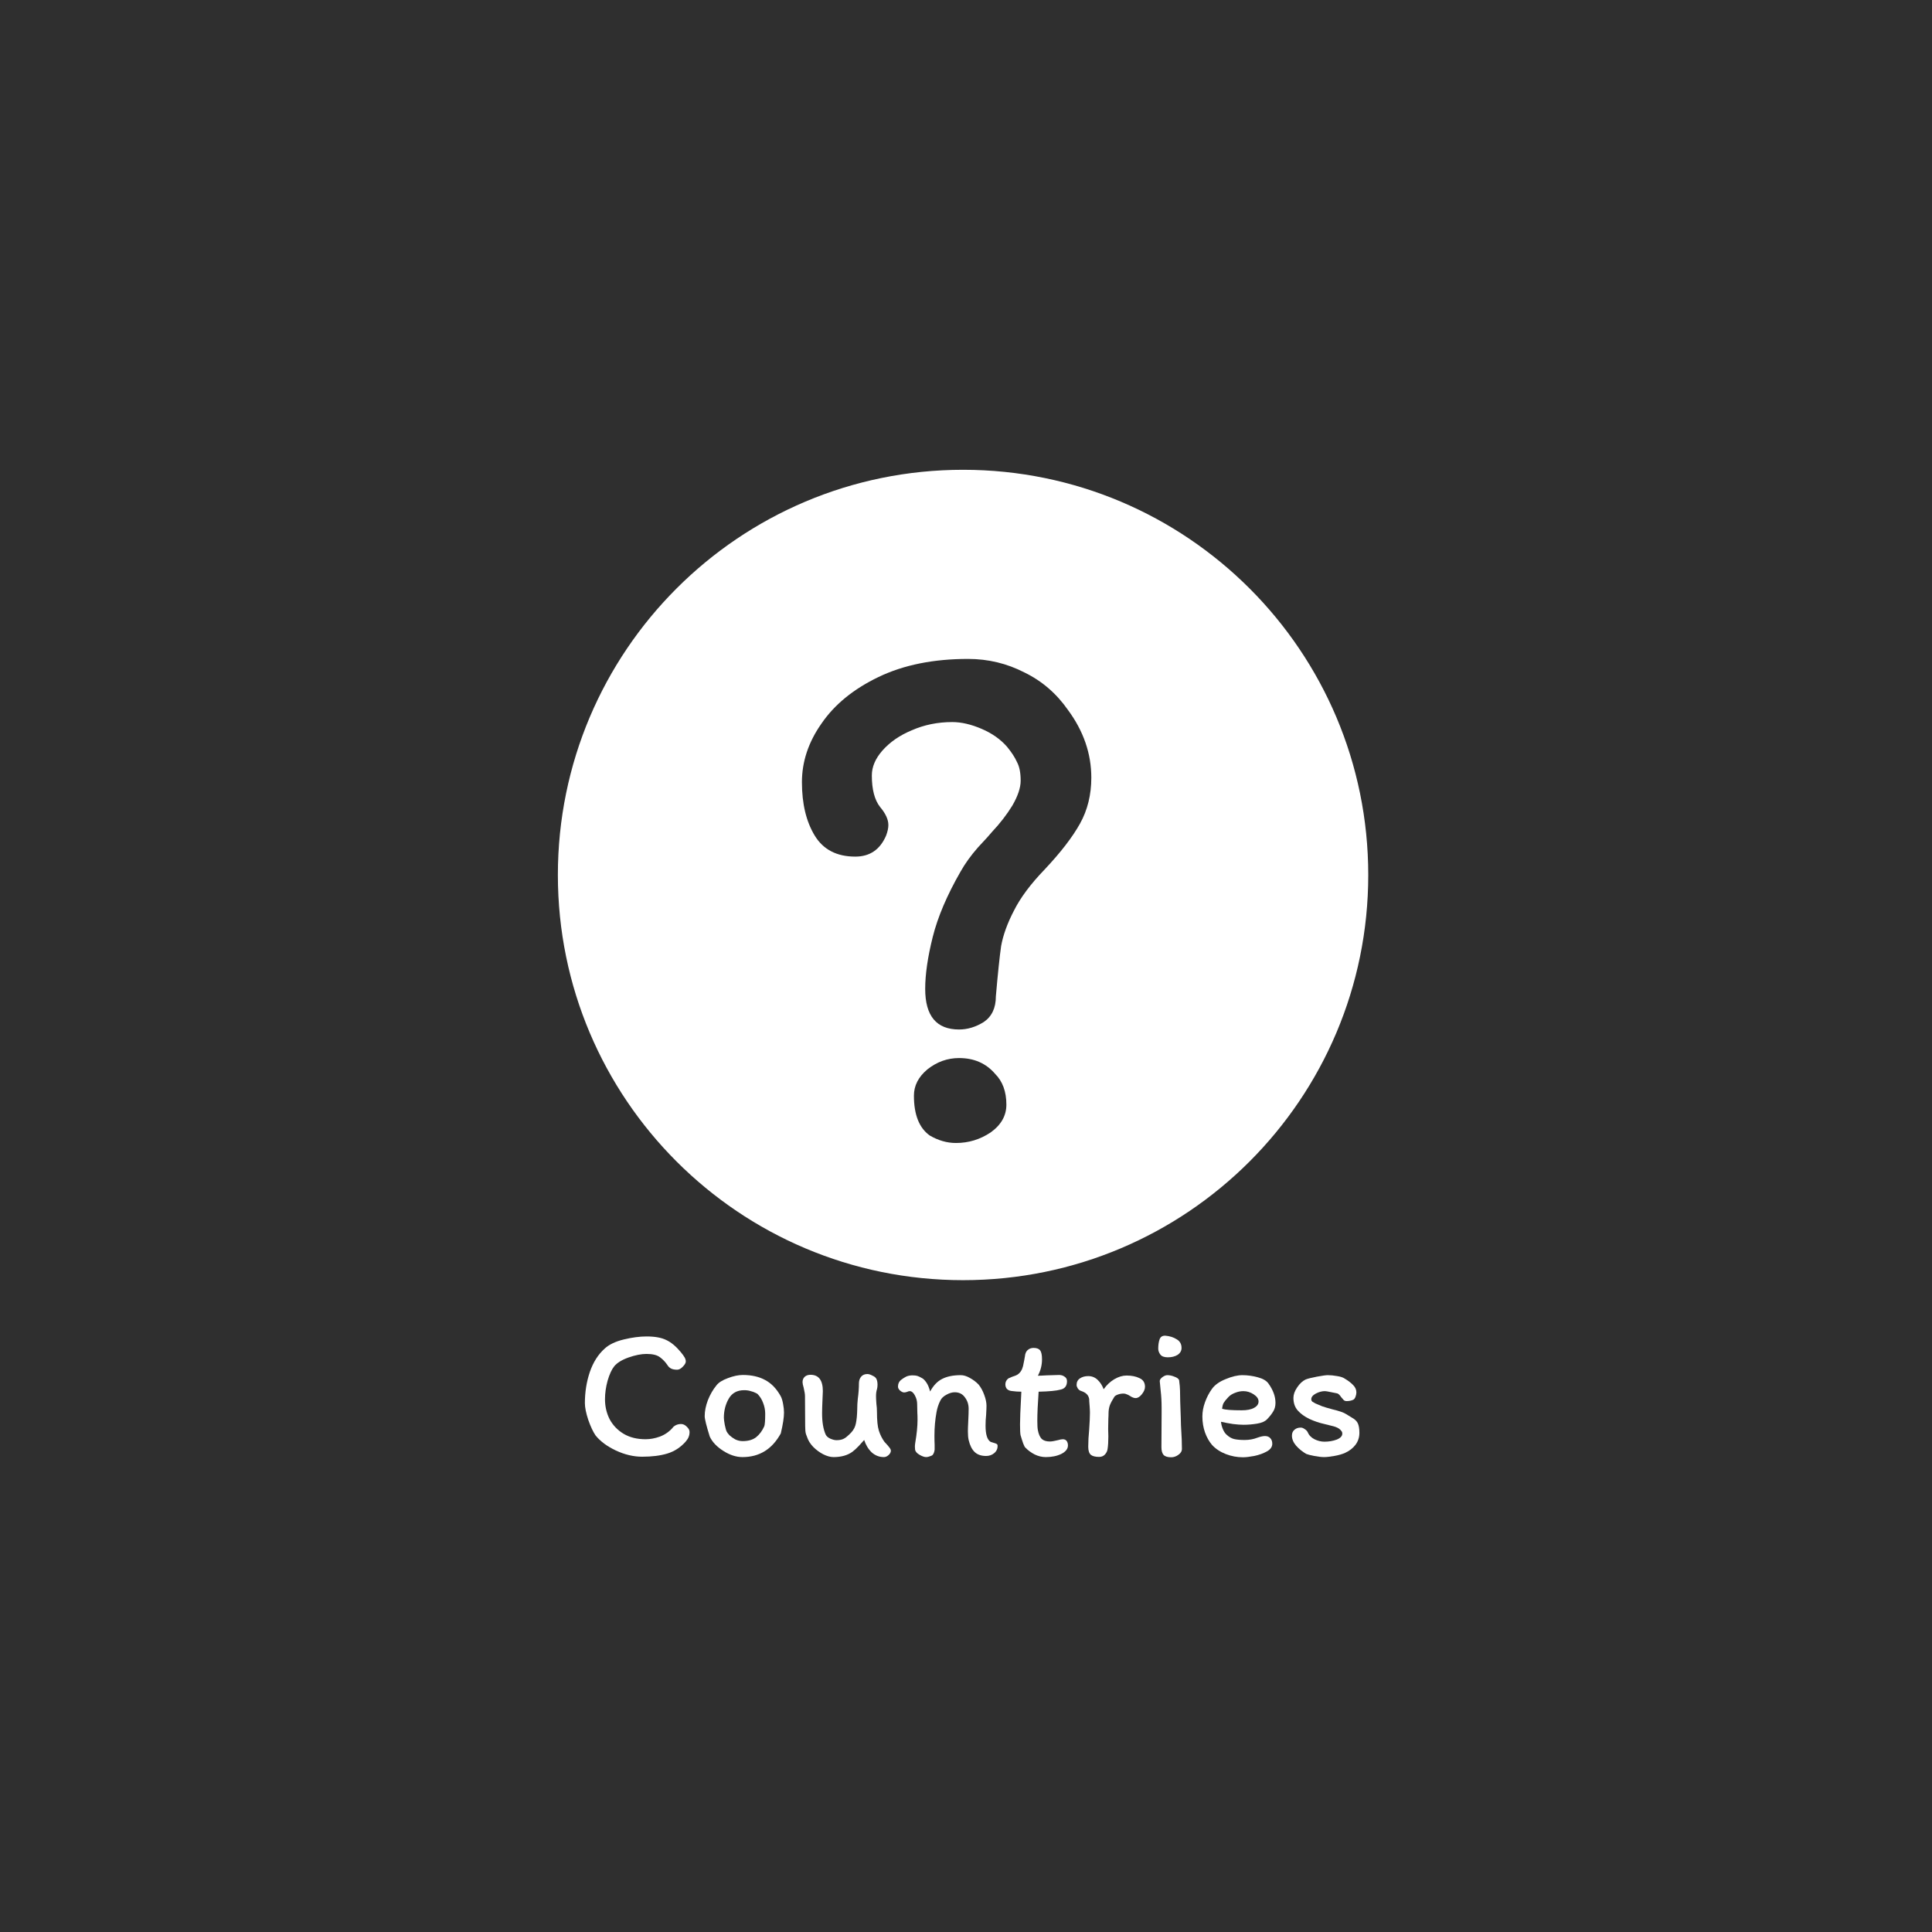 <svg width="329" height="329" viewBox="0 0 329 329" fill="none" xmlns="http://www.w3.org/2000/svg">
<path d="M0 0H329V329H0V0Z" fill="#2F2F2F"/>
<path d="M233 149C233 187.108 202.108 218 164 218C125.892 218 95 187.108 95 149C95 110.892 125.892 80 164 80C202.108 80 233 110.892 233 149Z" fill="white"/>
<path d="M181.872 120.912C184.517 124.496 185.84 128.336 185.84 132.432C185.84 135.333 185.2 137.936 183.92 140.24C182.64 142.544 180.635 145.147 177.904 148.048C175.515 150.523 173.765 152.869 172.656 155.088C171.547 157.221 170.821 159.227 170.48 161.104C170.224 162.896 169.925 165.755 169.584 169.68C169.584 171.643 168.901 173.093 167.536 174.032C166.171 174.885 164.763 175.312 163.312 175.312C159.472 175.312 157.552 173.008 157.552 168.4C157.552 165.925 157.979 162.981 158.832 159.568C159.685 156.155 161.264 152.443 163.568 148.432C164.336 147.067 165.317 145.701 166.512 144.336C167.792 142.971 168.603 142.075 168.944 141.648C170.309 140.197 171.461 138.704 172.4 137.168C173.339 135.547 173.808 134.139 173.808 132.944C173.808 131.579 173.595 130.512 173.168 129.744C172.827 128.976 172.272 128.123 171.504 127.184C170.395 125.904 168.944 124.88 167.152 124.112C165.36 123.344 163.696 122.96 162.16 122.96C159.685 122.96 157.381 123.429 155.248 124.368C153.2 125.221 151.536 126.373 150.256 127.824C149.061 129.189 148.464 130.597 148.464 132.048C148.464 134.437 148.933 136.229 149.872 137.424C150.811 138.533 151.28 139.557 151.28 140.496C151.28 141.008 151.152 141.605 150.896 142.288C149.872 144.677 148.123 145.872 145.648 145.872C142.491 145.872 140.187 144.677 138.736 142.288C137.285 139.899 136.56 136.869 136.56 133.2C136.56 129.701 137.669 126.373 139.888 123.216C142.107 119.973 145.349 117.328 149.616 115.28C153.883 113.232 158.96 112.208 164.848 112.208C168.261 112.208 171.461 112.976 174.448 114.512C177.435 115.963 179.909 118.096 181.872 120.912ZM163.312 180.176C165.872 180.176 167.92 181.072 169.456 182.864C170.736 184.144 171.376 185.893 171.376 188.112C171.376 189.989 170.48 191.568 168.688 192.848C166.896 194.043 164.933 194.64 162.8 194.64C161.264 194.64 159.771 194.213 158.32 193.36C156.528 192.08 155.632 189.819 155.632 186.576C155.632 184.869 156.4 183.376 157.936 182.096C159.557 180.816 161.349 180.176 163.312 180.176Z" fill="#2F2F2F"/>
<path d="M115.92 230.24C116.24 230.624 116.464 230.933 116.592 231.168C116.72 231.403 116.784 231.627 116.784 231.84C116.784 232.096 116.613 232.395 116.272 232.736C115.952 233.077 115.632 233.248 115.312 233.248C114.885 233.248 114.544 233.184 114.288 233.056C114.032 232.928 113.819 232.725 113.648 232.448C113.307 231.936 112.891 231.499 112.4 231.136C111.909 230.752 111.141 230.56 110.096 230.56C109.2 230.56 108.176 230.763 107.024 231.168C105.893 231.573 105.083 232.075 104.592 232.672C104.165 233.205 103.792 234.016 103.472 235.104C103.173 236.192 103.024 237.248 103.024 238.272C103.024 239.509 103.291 240.651 103.824 241.696C104.379 242.72 105.168 243.541 106.192 244.16C107.237 244.779 108.485 245.088 109.936 245.088C110.725 245.088 111.536 244.939 112.368 244.64C113.221 244.32 113.957 243.808 114.576 243.104H114.544C114.928 242.699 115.408 242.496 115.984 242.496C116.325 242.496 116.645 242.645 116.944 242.944C117.264 243.243 117.424 243.541 117.424 243.84C117.424 244.16 117.371 244.448 117.264 244.704C117.179 244.939 117.008 245.205 116.752 245.504C115.877 246.485 114.843 247.157 113.648 247.52C112.453 247.883 111.024 248.064 109.36 248.064C107.888 248.064 106.395 247.712 104.88 247.008C103.387 246.304 102.235 245.451 101.424 244.448C100.997 243.829 100.581 242.944 100.176 241.792C99.792 240.619 99.6 239.669 99.6 238.944C99.6 237.088 99.877 235.328 100.432 233.664C101.008 231.979 101.861 230.635 102.992 229.632C103.739 228.949 104.816 228.437 106.224 228.096C107.632 227.755 108.923 227.584 110.096 227.584C111.525 227.584 112.645 227.787 113.456 228.192C114.288 228.576 115.109 229.259 115.92 230.24Z" fill="white"/>
<path d="M132.93 237.728C133.101 238.027 133.24 238.464 133.346 239.04C133.453 239.595 133.507 240.096 133.507 240.544C133.507 241.376 133.325 242.56 132.962 244.096C131.49 246.784 129.315 248.128 126.435 248.128C125.368 248.128 124.28 247.776 123.171 247.072C122.061 246.368 121.293 245.557 120.867 244.64C120.291 242.805 120.003 241.643 120.003 241.152C120.003 240.299 120.184 239.392 120.547 238.432C120.931 237.472 121.411 236.64 121.987 235.936C122.349 235.445 123 235.029 123.938 234.688C124.877 234.325 125.73 234.144 126.498 234.144C127.992 234.144 129.261 234.432 130.307 235.008C131.352 235.563 132.226 236.469 132.93 237.728ZM130.146 242.88C130.253 242.603 130.307 241.888 130.307 240.736C130.307 240.117 130.189 239.509 129.954 238.912C129.741 238.315 129.421 237.803 128.995 237.376C128.952 237.333 128.835 237.269 128.643 237.184C128.451 237.077 128.184 236.981 127.842 236.896C127.522 236.789 127.149 236.736 126.723 236.736C125.528 236.736 124.653 237.216 124.099 238.176C123.544 239.136 123.267 240.224 123.267 241.44C123.267 241.653 123.32 242.059 123.426 242.656C123.554 243.253 123.661 243.627 123.746 243.776C123.81 243.925 123.971 244.139 124.227 244.416C124.504 244.672 124.834 244.907 125.218 245.12C125.624 245.312 126.04 245.408 126.466 245.408C127.426 245.408 128.195 245.184 128.771 244.736C129.347 244.267 129.805 243.648 130.146 242.88Z" fill="white"/>
<path d="M138.01 234.112C139.418 234.112 140.122 235.04 140.122 236.896C140.122 237.131 140.1 237.653 140.057 238.464C140.015 239.403 139.993 240.139 139.993 240.672C139.993 242.165 140.196 243.371 140.602 244.288C140.751 244.587 141.018 244.821 141.402 244.992C141.807 245.163 142.148 245.248 142.426 245.248C142.852 245.248 143.204 245.195 143.482 245.088C143.759 244.981 144.015 244.821 144.249 244.608C144.505 244.395 144.751 244.16 144.986 243.904C145.391 243.456 145.647 242.944 145.753 242.368C145.881 241.771 145.956 240.981 145.978 240C145.978 239.381 146.01 238.784 146.074 238.208C146.202 237.269 146.266 236.395 146.266 235.584C146.266 235.136 146.383 234.763 146.617 234.464C146.873 234.144 147.236 233.984 147.706 233.984C147.94 233.984 148.218 234.069 148.538 234.24C148.879 234.389 149.103 234.56 149.21 234.752C149.359 235.008 149.434 235.36 149.434 235.808C149.434 236.085 149.401 236.341 149.337 236.576C149.231 236.896 149.178 237.301 149.178 237.792C149.178 238.048 149.199 238.475 149.242 239.072C149.306 239.52 149.337 239.979 149.337 240.448C149.337 241.877 149.444 242.933 149.658 243.616C149.892 244.341 150.212 244.981 150.617 245.536C151.044 245.984 151.332 246.315 151.482 246.528C151.631 246.72 151.706 246.891 151.706 247.04C151.706 247.296 151.578 247.541 151.322 247.776C151.066 248.011 150.799 248.128 150.521 248.128C149.732 248.128 149.039 247.861 148.441 247.328C147.865 246.773 147.439 246.069 147.161 245.216C146.927 245.493 146.618 245.835 146.234 246.24C145.85 246.645 145.487 246.976 145.146 247.232C144.314 247.829 143.247 248.128 141.945 248.128C141.412 248.128 140.826 247.968 140.186 247.648C139.567 247.328 139.002 246.912 138.49 246.4C137.978 245.867 137.626 245.301 137.434 244.704C137.412 244.661 137.348 244.491 137.242 244.192C137.156 243.893 137.113 243.445 137.113 242.848L137.081 237.728C137.081 237.429 137.007 236.96 136.857 236.32C136.729 235.893 136.665 235.573 136.665 235.36C136.665 234.997 136.783 234.699 137.018 234.464C137.274 234.229 137.604 234.112 138.01 234.112Z" fill="white"/>
<path d="M168.694 245.536C168.801 245.579 168.972 245.632 169.206 245.696C169.441 245.76 169.612 245.824 169.718 245.888C169.825 245.952 169.878 246.048 169.878 246.176C169.9 246.688 169.708 247.115 169.302 247.456C168.918 247.776 168.46 247.936 167.926 247.936C167.094 247.936 166.444 247.712 165.974 247.264C165.505 246.816 165.164 246.133 164.95 245.216C164.865 244.853 164.822 244.352 164.822 243.712C164.822 243.349 164.844 242.763 164.886 241.952C164.929 241.099 164.95 240.416 164.95 239.904C164.95 239.157 164.737 238.507 164.31 237.952C163.905 237.376 163.329 237.088 162.582 237.088C162.134 237.088 161.665 237.227 161.174 237.504C160.684 237.76 160.342 238.08 160.15 238.464C159.83 239.083 159.606 239.755 159.478 240.48C159.244 241.76 159.126 243.093 159.126 244.48C159.126 245.141 159.137 245.653 159.158 246.016C159.158 246.101 159.158 246.272 159.158 246.528C159.18 246.763 159.158 246.987 159.094 247.2C159.052 247.392 158.966 247.573 158.838 247.744C158.732 247.851 158.561 247.936 158.326 248C158.113 248.085 157.91 248.128 157.718 248.128C157.42 248.128 157.046 248 156.598 247.744C156.15 247.488 155.894 247.2 155.83 246.88L155.798 246.336C155.798 246.144 155.82 245.92 155.862 245.664C156.118 244.171 156.246 242.869 156.246 241.76C156.246 241.269 156.236 240.885 156.214 240.608L156.182 239.104C156.182 238.592 156.054 238.101 155.798 237.632C155.542 237.141 155.244 236.896 154.902 236.896C154.796 236.896 154.646 236.939 154.454 237.024C154.262 237.088 154.102 237.12 153.974 237.12C153.761 237.12 153.526 237.013 153.27 236.8C153.036 236.587 152.918 236.363 152.918 236.128C152.918 235.68 153.068 235.317 153.366 235.04C153.686 234.784 153.996 234.581 154.294 234.432C154.614 234.283 154.977 234.208 155.382 234.208C155.724 234.208 156.001 234.24 156.214 234.304C156.428 234.368 156.716 234.507 157.078 234.72C157.27 234.827 157.494 235.061 157.75 235.424C158.006 235.787 158.22 236.299 158.39 236.96C158.945 235.936 159.628 235.221 160.438 234.816C161.27 234.389 162.326 234.176 163.606 234.176C164.097 234.176 164.62 234.336 165.174 234.656C165.75 234.976 166.241 235.349 166.646 235.776C167.03 236.245 167.35 236.832 167.606 237.536C167.862 238.219 167.99 238.837 167.99 239.392C167.99 239.712 167.969 240.235 167.926 240.96C167.862 241.536 167.83 242.144 167.83 242.784C167.83 244.277 168.118 245.195 168.694 245.536Z" fill="white"/>
<path d="M172.196 236.864C171.897 236.821 171.652 236.704 171.46 236.512C171.289 236.299 171.204 236.043 171.204 235.744C171.204 235.36 171.353 235.04 171.652 234.784C171.716 234.72 171.823 234.667 171.972 234.624C172.121 234.56 172.239 234.507 172.324 234.464C172.793 234.315 173.092 234.197 173.22 234.112C173.711 233.813 174.041 233.323 174.212 232.64C174.383 231.829 174.489 231.275 174.532 230.976C174.575 230.507 174.724 230.155 174.98 229.92C175.257 229.664 175.599 229.536 176.004 229.536C176.537 229.536 176.911 229.675 177.124 229.952C177.337 230.229 177.444 230.741 177.444 231.488C177.444 232.469 177.209 233.397 176.74 234.272C177.039 234.272 177.529 234.251 178.212 234.208C179.236 234.165 179.951 234.144 180.356 234.144C180.719 234.144 181.028 234.24 181.284 234.432C181.561 234.603 181.7 234.859 181.7 235.2C181.7 236.011 181.327 236.491 180.58 236.64C179.897 236.832 178.66 236.949 176.868 236.992C176.719 239.083 176.644 240.736 176.644 241.952C176.644 242.699 176.676 243.232 176.74 243.552C176.868 244.213 177.081 244.704 177.38 245.024C177.7 245.323 178.169 245.472 178.788 245.472C179.087 245.472 179.535 245.397 180.132 245.248C180.495 245.141 180.783 245.088 180.996 245.088C181.273 245.088 181.487 245.184 181.636 245.376C181.785 245.568 181.86 245.824 181.86 246.144C181.86 246.72 181.487 247.2 180.74 247.584C179.993 247.947 179.108 248.128 178.084 248.128C177.444 248.128 176.815 247.979 176.196 247.68C175.577 247.36 175.055 246.976 174.628 246.528C174.543 246.485 174.415 246.251 174.244 245.824C174.095 245.397 173.945 244.928 173.796 244.416C173.732 244.16 173.7 243.541 173.7 242.56C173.7 241.621 173.764 240 173.892 237.696L173.924 236.992C173.775 236.992 173.497 236.981 173.092 236.96C172.687 236.917 172.388 236.885 172.196 236.864Z" fill="white"/>
<path d="M188.613 246.72C188.57 247.083 188.421 247.403 188.165 247.68C187.909 247.957 187.578 248.096 187.173 248.096C186.533 248.096 186.063 247.979 185.765 247.744C185.466 247.488 185.317 247.029 185.317 246.368C185.317 245.472 185.37 244.491 185.477 243.424C185.562 242.187 185.605 241.237 185.605 240.576C185.605 240.235 185.583 239.808 185.541 239.296C185.498 238.827 185.477 238.475 185.477 238.24C185.413 237.877 185.263 237.589 185.029 237.376C184.815 237.163 184.474 236.981 184.005 236.832C183.813 236.747 183.653 236.608 183.525 236.416C183.397 236.203 183.333 236.011 183.333 235.84C183.333 235.349 183.525 234.976 183.909 234.72C184.293 234.464 184.762 234.336 185.317 234.336C185.935 234.336 186.469 234.549 186.917 234.976C187.365 235.403 187.706 235.936 187.941 236.576C188.431 235.872 189.029 235.307 189.733 234.88C190.458 234.453 191.162 234.24 191.845 234.24C192.719 234.24 193.455 234.389 194.053 234.688C194.671 234.965 194.981 235.456 194.981 236.16C194.981 236.565 194.799 236.992 194.437 237.44C194.095 237.867 193.743 238.08 193.381 238.08C193.103 238.08 192.773 237.952 192.389 237.696C192.239 237.589 192.069 237.504 191.877 237.44C191.706 237.355 191.525 237.312 191.333 237.312C190.991 237.312 190.671 237.365 190.373 237.472C190.074 237.579 189.871 237.707 189.765 237.856C189.423 238.389 189.167 238.869 188.997 239.296C188.847 239.723 188.773 240.181 188.773 240.672C188.773 241.035 188.762 241.323 188.741 241.536L188.709 243.36L188.741 244.576C188.741 245.472 188.698 246.187 188.613 246.72Z" fill="white"/>
<path d="M198.452 227.456C199.198 227.52 199.838 227.723 200.372 228.064C200.926 228.384 201.204 228.875 201.204 229.536C201.204 230.027 200.979 230.421 200.531 230.72C200.083 230.997 199.529 231.136 198.867 231.136C198.249 231.136 197.822 230.976 197.587 230.656C197.353 230.336 197.236 230.005 197.236 229.664C197.236 229.045 197.31 228.523 197.46 228.096C197.609 227.648 197.94 227.435 198.452 227.456ZM197.811 240.672V239.744C197.811 238.677 197.758 237.707 197.652 236.832C197.566 235.936 197.513 235.381 197.492 235.168C197.513 234.933 197.673 234.709 197.971 234.496C198.27 234.283 198.537 234.176 198.771 234.176C199.177 234.176 199.582 234.261 199.988 234.432C200.414 234.581 200.681 234.773 200.788 235.008C200.894 235.797 200.947 236.405 200.947 236.832C200.947 237.771 200.99 239.307 201.076 241.44L201.107 242.688L201.171 243.904C201.193 244.245 201.214 244.651 201.236 245.12C201.257 245.589 201.268 246.123 201.268 246.72C201.268 247.125 201.065 247.467 200.66 247.744C200.276 248.021 199.87 248.16 199.443 248.16C198.825 248.16 198.388 248.021 198.132 247.744C197.897 247.467 197.779 247.029 197.779 246.432L197.811 240.672Z" fill="white"/>
<path d="M204.753 241.216C204.753 240.405 204.902 239.595 205.201 238.784C205.499 237.952 205.894 237.195 206.385 236.512C206.875 235.829 207.654 235.275 208.721 234.848C209.787 234.4 210.736 234.176 211.568 234.176C212.422 234.176 213.286 234.293 214.161 234.528C215.057 234.763 215.675 235.125 216.016 235.616C216.806 236.725 217.201 237.813 217.201 238.88C217.201 239.456 217.072 239.947 216.816 240.352C216.582 240.757 216.24 241.195 215.792 241.664C215.43 242.048 214.854 242.304 214.064 242.432C213.296 242.56 212.528 242.624 211.76 242.624C211.27 242.624 210.673 242.581 209.969 242.496C209.265 242.389 208.582 242.261 207.921 242.112C207.963 242.539 208.07 242.955 208.24 243.36C208.411 243.765 208.614 244.075 208.848 244.288C209.275 244.693 209.713 244.949 210.161 245.056C210.63 245.163 211.227 245.216 211.952 245.216C212.72 245.216 213.435 245.088 214.096 244.832C214.63 244.64 215.067 244.544 215.409 244.544C215.814 244.544 216.123 244.672 216.337 244.928C216.55 245.163 216.656 245.472 216.656 245.856C216.656 246.389 216.347 246.827 215.729 247.168C215.11 247.509 214.395 247.765 213.585 247.936C212.795 248.085 212.155 248.16 211.665 248.16C210.662 248.16 209.691 247.979 208.753 247.616C207.814 247.253 207.035 246.741 206.417 246.08C205.905 245.483 205.499 244.768 205.201 243.936C204.902 243.083 204.753 242.176 204.753 241.216ZM211.729 236.896C211.259 236.896 210.79 236.992 210.32 237.184C209.851 237.355 209.467 237.6 209.169 237.92C208.785 238.325 208.518 238.656 208.368 238.912C208.24 239.147 208.155 239.477 208.113 239.904C208.646 240.075 209.755 240.16 211.441 240.16C212.358 240.16 213.062 240.021 213.553 239.744C214.065 239.467 214.32 239.104 214.32 238.656C214.32 238.208 214.043 237.803 213.488 237.44C212.934 237.077 212.347 236.896 211.729 236.896Z" fill="white"/>
<path d="M229.219 240.8C229.389 240.907 229.72 241.109 230.21 241.408C230.722 241.685 231.064 242.016 231.234 242.4C231.405 242.784 231.49 243.317 231.49 244C231.49 244.768 231.266 245.451 230.818 246.048C230.37 246.624 229.794 247.072 229.09 247.392C228.578 247.627 227.949 247.808 227.202 247.936C226.477 248.064 225.901 248.128 225.475 248.128C225.048 248.128 224.493 248.064 223.811 247.936C223.149 247.808 222.69 247.691 222.434 247.584C221.773 247.2 221.197 246.731 220.706 246.176C220.237 245.621 220.003 245.056 220.003 244.48C220.003 244.053 220.141 243.723 220.419 243.488C220.696 243.232 221.059 243.104 221.507 243.104C221.72 243.104 221.944 243.189 222.178 243.36C222.413 243.509 222.573 243.669 222.658 243.84C222.893 244.395 223.288 244.811 223.842 245.088C224.397 245.365 224.962 245.504 225.538 245.504C226.285 245.504 226.978 245.387 227.618 245.152C228.258 244.896 228.579 244.555 228.579 244.128C228.579 243.936 228.525 243.787 228.419 243.68C228.333 243.552 228.205 243.424 228.035 243.296C227.736 243.083 227.288 242.912 226.691 242.784C226.093 242.635 225.709 242.539 225.538 242.496C224.664 242.304 223.811 242.016 222.979 241.632C222.147 241.227 221.485 240.747 220.995 240.192C220.504 239.637 220.258 238.923 220.258 238.048C220.258 237.472 220.472 236.875 220.898 236.256C221.325 235.616 221.805 235.168 222.339 234.912C222.723 234.763 223.362 234.603 224.258 234.432C225.176 234.261 225.795 234.176 226.115 234.176C226.605 234.176 227.139 234.229 227.715 234.336C228.291 234.421 228.728 234.571 229.027 234.784C229.603 235.125 230.072 235.488 230.434 235.872C230.797 236.235 230.979 236.651 230.979 237.12C230.979 237.355 230.925 237.611 230.818 237.888C230.712 238.144 230.584 238.304 230.434 238.368C230.114 238.517 229.741 238.592 229.314 238.592C229.122 238.592 228.963 238.539 228.835 238.432C228.728 238.325 228.579 238.155 228.387 237.92C228.152 237.557 227.928 237.344 227.715 237.28C227.459 237.216 227.085 237.141 226.594 237.056C226.104 236.949 225.773 236.896 225.602 236.896C225.112 236.896 224.6 237.035 224.066 237.312C223.554 237.589 223.298 237.909 223.298 238.272C223.298 238.464 223.373 238.613 223.523 238.72C223.693 238.827 223.864 238.923 224.035 239.008C224.227 239.093 224.355 239.147 224.419 239.168C224.867 239.381 225.357 239.563 225.891 239.712C226.445 239.861 226.787 239.957 226.915 240C228.067 240.277 228.835 240.544 229.219 240.8Z" fill="white"/>
</svg>
